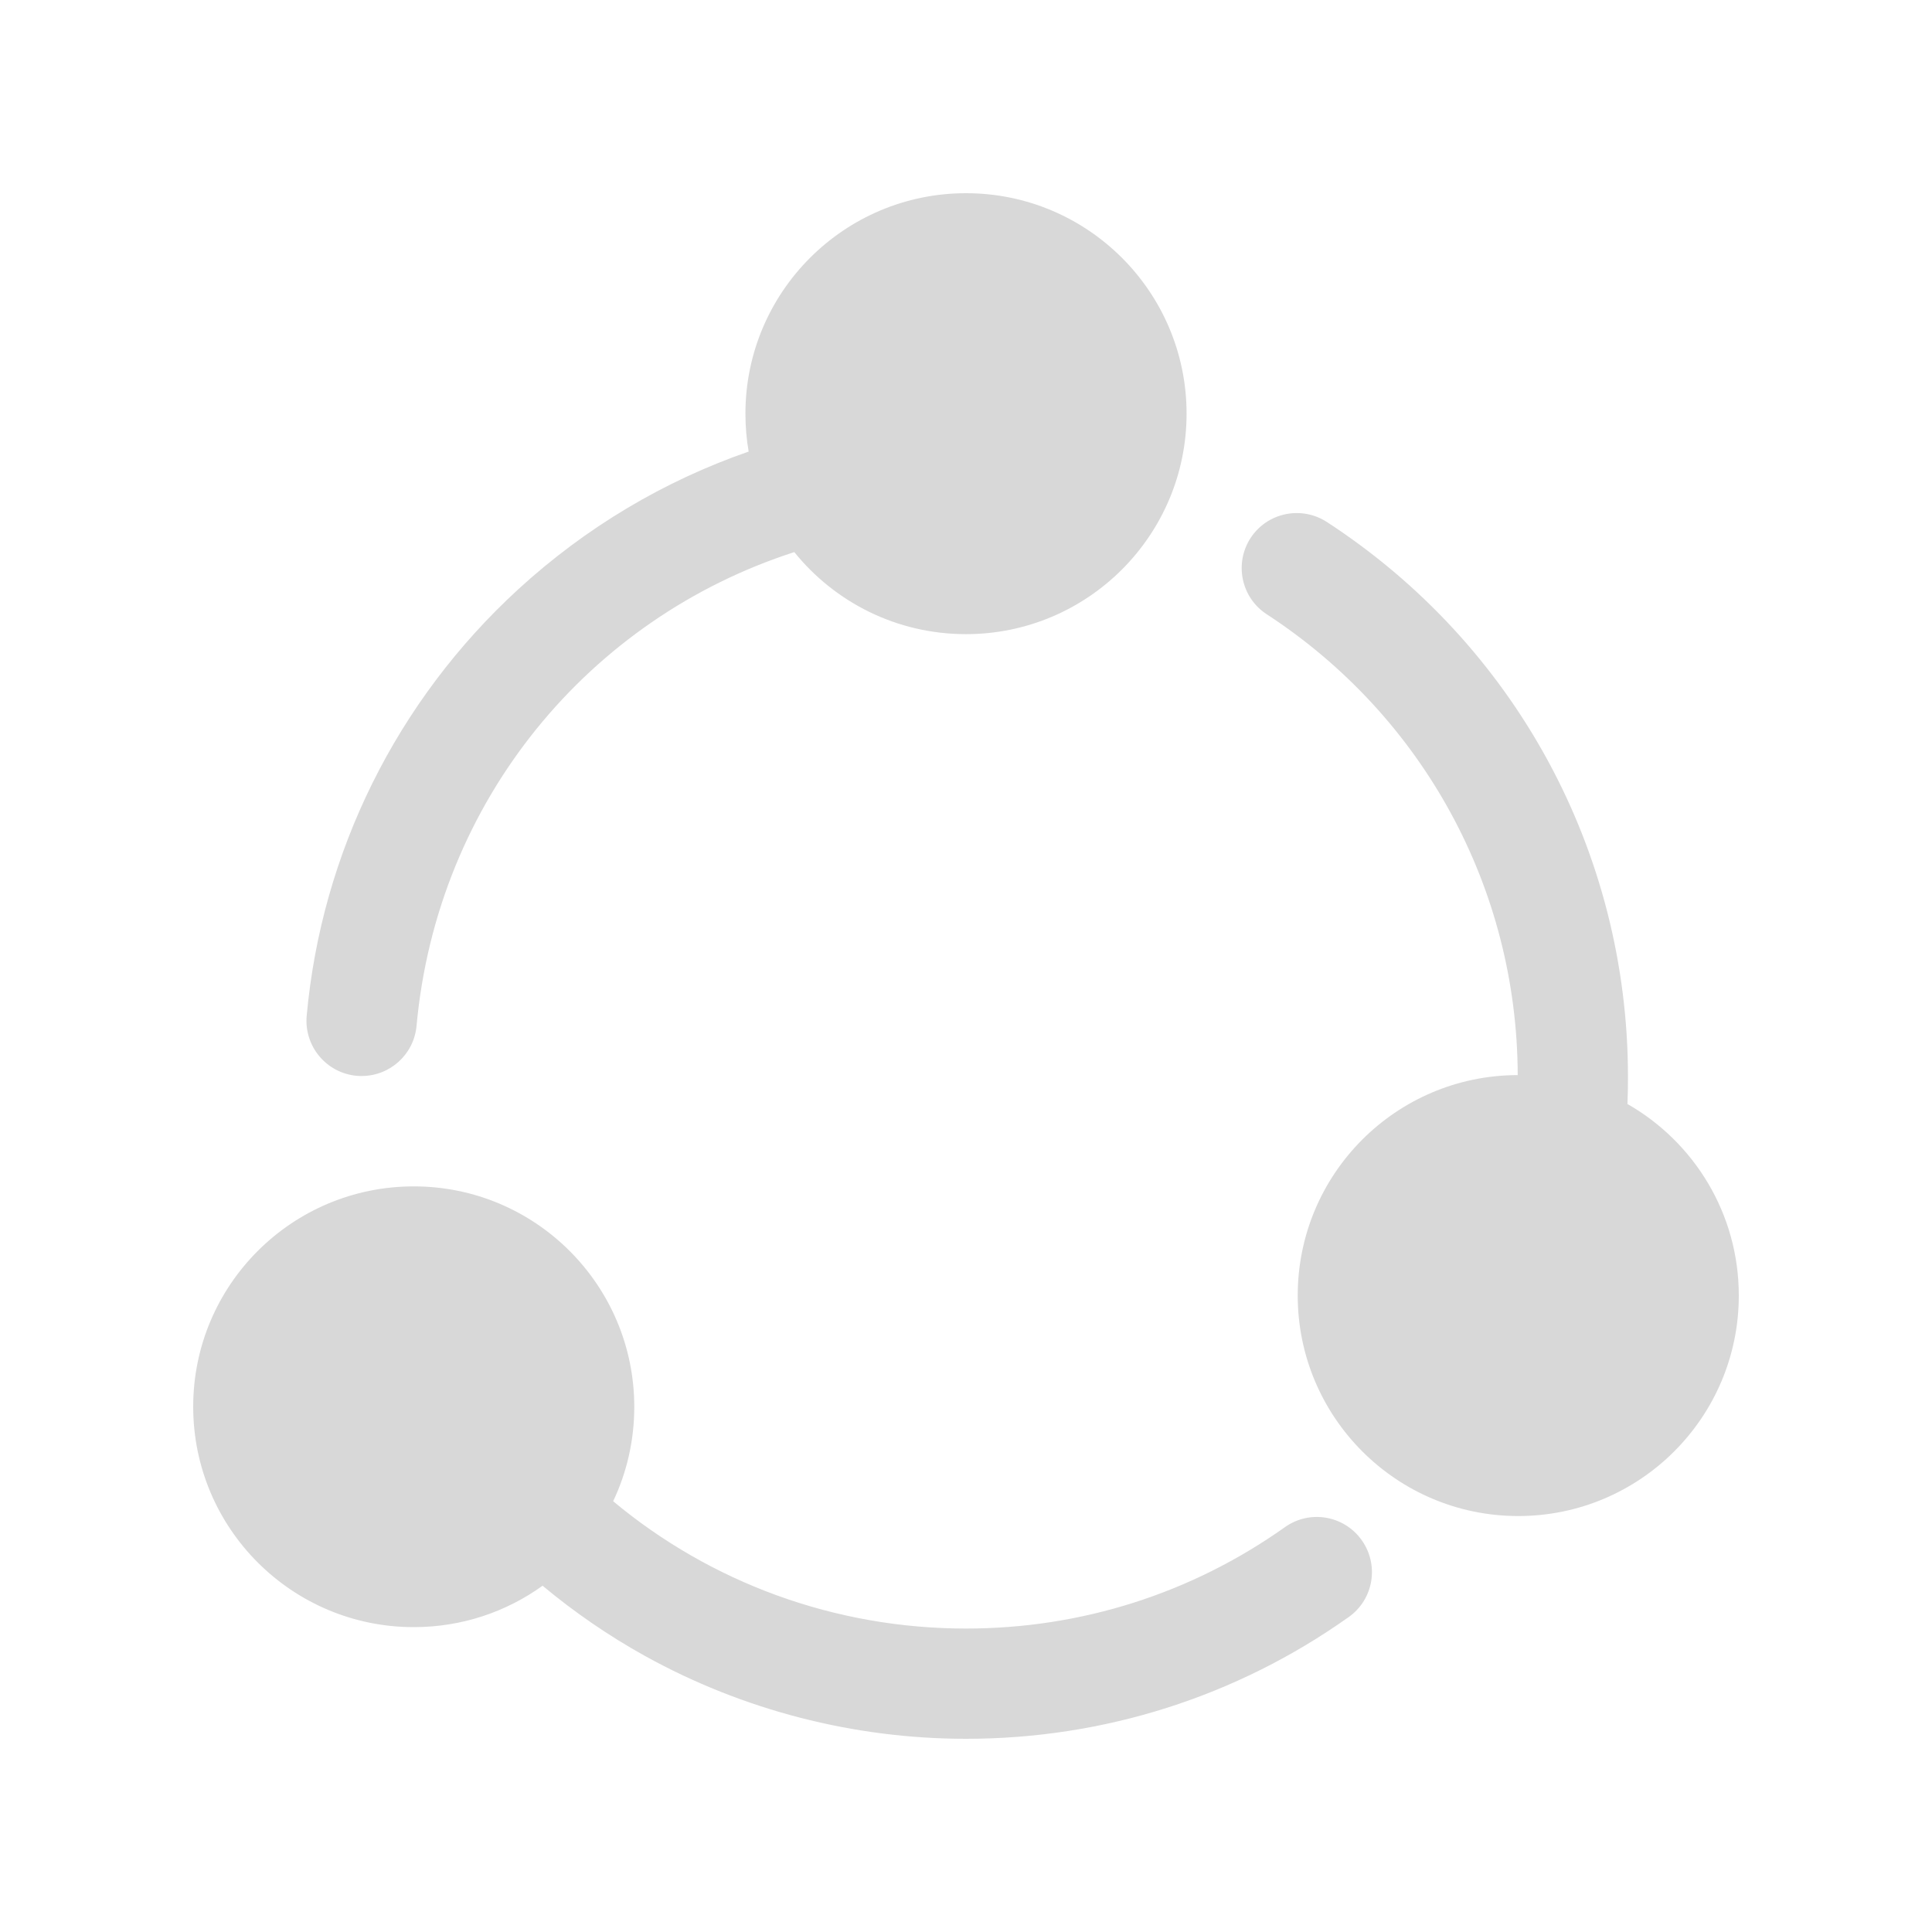 <?xml version="1.0" encoding="UTF-8"?>
<svg width="30px" height="30px" viewBox="0 0 30 30" version="1.1" xmlns="http://www.w3.org/2000/svg" xmlns:xlink="http://www.w3.org/1999/xlink">
    <!-- Generator: Sketch 52.6 (67491) - http://www.bohemiancoding.com/sketch -->
    <title>家校互联灰@3x</title>
    <desc>Created with Sketch.</desc>
    <g id="家校互联灰" stroke="none" stroke-width="1" fill="none" fill-rule="evenodd">
        <g id="共享" transform="translate(3, 3)" fill="#D8D8D8" fill-rule="nonzero">
            <path d="M22.271,14.143 C22.277,14.003 22.279,13.864 22.279,13.721 C22.279,10.232 20.532,7.011 17.603,5.105 C17.205,4.848 16.677,4.96 16.419,5.354 C16.162,5.751 16.274,6.28 16.668,6.537 C19.101,8.123 20.559,10.796 20.567,13.694 C18.679,13.697 17.151,15.228 17.151,17.117 C17.151,19.007 18.685,20.541 20.575,20.541 C22.466,20.541 24,19.007 24,17.117 C24,15.844 23.304,14.732 22.271,14.143 Z M2.537,13.705 C2.564,13.708 2.589,13.708 2.616,13.708 C3.055,13.708 3.427,13.374 3.468,12.93 C3.789,9.424 6.153,6.598 9.334,5.573 C9.962,6.351 10.923,6.847 12,6.847 C13.89,6.847 15.425,5.313 15.425,3.423 C15.425,1.534 13.89,0 12,0 C10.11,0 8.575,1.534 8.575,3.423 C8.575,3.623 8.592,3.821 8.625,4.012 C7.312,4.467 6.096,5.19 5.049,6.149 C3.162,7.879 1.992,10.235 1.762,12.776 C1.721,13.245 2.066,13.661 2.537,13.705 Z M16.953,20.713 C15.501,21.743 13.789,22.288 12,22.288 C9.964,22.288 8.038,21.576 6.521,20.311 C6.732,19.867 6.849,19.369 6.849,18.846 C6.849,16.956 5.315,15.422 3.425,15.422 C1.534,15.422 0,16.953 0,18.843 C0,20.733 1.534,22.266 3.425,22.266 C4.173,22.266 4.863,22.028 5.425,21.623 C5.918,22.034 6.452,22.401 7.014,22.713 C8.532,23.554 10.255,24 12,24 C14.145,24 16.2,23.345 17.942,22.11 C18.329,21.836 18.419,21.302 18.145,20.916 C17.871,20.53 17.337,20.44 16.953,20.713 Z" id="Shape"></path>
        </g>
    </g>
</svg>
